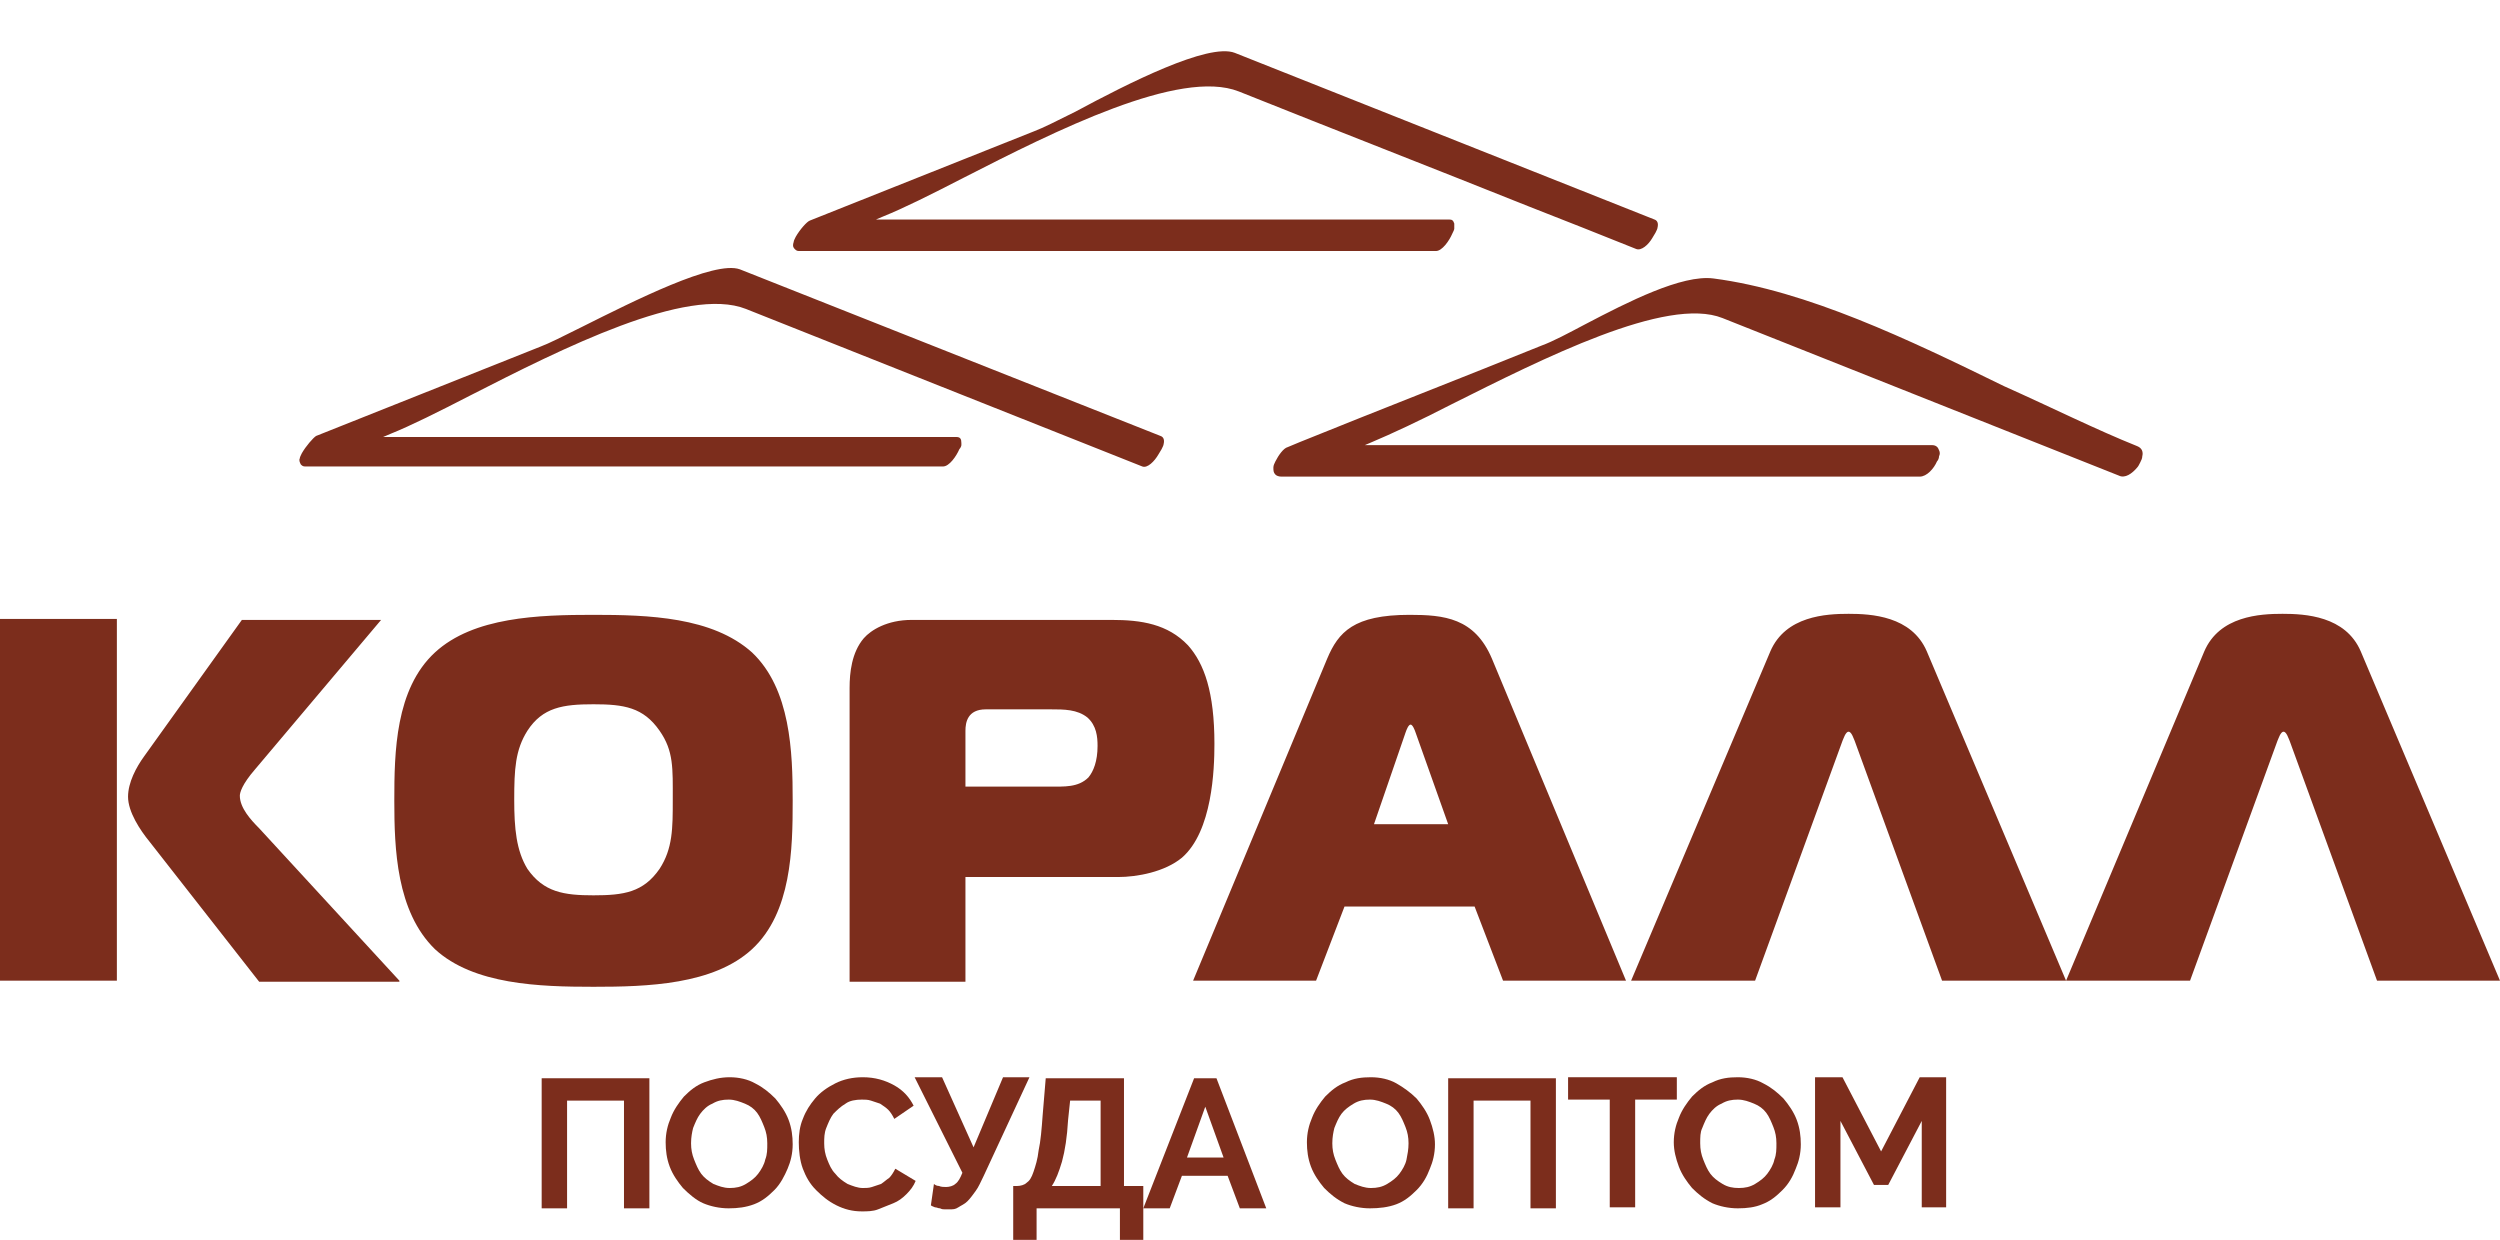 <?xml version="1.0" encoding="utf-8"?>
<!-- Generator: Adobe Illustrator 23.0.3, SVG Export Plug-In . SVG Version: 6.00 Build 0)  -->
<svg version="1.1" id="Layer_1" xmlns="http://www.w3.org/2000/svg" xmlns:xlink="http://www.w3.org/1999/xlink" x="0px" y="0px"
	 viewBox="0 0 246 122" style="enable-background:new 0 0 246 122;" xml:space="preserve">
<style type="text/css">
	.st0{fill-rule:evenodd;clip-rule:evenodd;fill:#7C2D1C;}
	.st1{fill:none;}
	.st2{enable-background:new    ;}
	.st3{fill:#7C2D1C;}
</style>
<path class="st0" d="M0,96.5h11.5V60.9H0V96.5z M39.3,96.5l-13.8-15c-0.8-0.8-1.9-2-1.9-3.2c0-0.3,0.2-1.1,1.5-2.6L37.5,61H23.8
	l-9.6,13.4c-0.8,1.1-1.6,2.6-1.6,4c0,1.5,1.2,3.3,2.1,4.4l10.8,13.8h13.8C39.3,96.6,39.3,96.5,39.3,96.5z M58.4,60.5
	c-5.4,0-11.8,0.2-15.6,3.7c-3.9,3.6-4,9.8-4,14.6c0,4.7,0.2,10.9,4,14.6c3.8,3.5,10.3,3.7,15.6,3.7s11.8-0.2,15.6-3.7
	c3.9-3.6,4-9.9,4-14.6c0-4.8-0.2-11-4-14.6C70.1,60.7,63.8,60.5,58.4,60.5z M50.6,78.7c0-3,0.1-4.9,1.3-6.8c1.5-2.3,3.5-2.6,6.5-2.6
	s4.9,0.3,6.5,2.6c1.4,2,1.3,3.7,1.3,6.8c0,2.8,0,4.8-1.3,6.8c-1.6,2.3-3.5,2.6-6.5,2.6c-2.9,0-4.9-0.3-6.5-2.6
	C50.8,83.7,50.6,81.5,50.6,78.7z M95,96.5V86.3h15c1.9,0,4.6-0.5,6.3-1.9c3-2.6,3.2-8.7,3.2-11.2c0-5.1-1-7.9-2.6-9.7
	c-2-2.1-4.6-2.5-7.5-2.5H89.7c-2.4,0-4,1-4.7,1.8c-1.2,1.4-1.4,3.4-1.4,4.9v28.9H95C95,96.6,95,96.5,95,96.5z M95,77.4v-5.5
	c0-0.8,0.2-2.1,2-2.1h6.4c1.3,0,2.6,0,3.6,0.8c0.9,0.8,1,1.9,1,2.8c0,1.5-0.4,2.5-0.9,3.1c-1,1-2.4,0.9-3.8,0.9
	C103.3,77.4,95,77.4,95,77.4z M117.4,96.5h12.1l2.8-7.3h12.8l2.8,7.3H160l-13.2-31.7c-1.7-4-4.7-4.3-8.1-4.3c-5.5,0-7,1.7-8.1,4.3
	C130.6,64.8,117.4,96.5,117.4,96.5z M138.3,72.1c0.1-0.3,0.3-0.8,0.5-0.8s0.4,0.5,0.5,0.8l3.2,9h-7.3L138.3,72.1z M160.5,96.5h12.2
	l8.6-23.6c0.1-0.2,0.3-0.9,0.6-0.9s0.5,0.7,0.6,0.9l8.6,23.6h12.2l-13.7-32.4c-1.5-3.5-5.5-3.7-7.7-3.7s-6.2,0.2-7.7,3.7L160.5,96.5
	L160.5,96.5z M203.3,96.5h12.2l8.6-23.6c0.1-0.2,0.3-0.9,0.6-0.9s0.5,0.7,0.6,0.9l8.6,23.6H246l-13.7-32.4c-1.5-3.5-5.5-3.7-7.7-3.7
	s-6.2,0.2-7.7,3.7L203.3,96.5z M121.5,5.2l41.3,16.4c0.3,0.1,0.4,0.4,0.3,0.8c0,0.1-0.1,0.3-0.2,0.5s-0.2,0.3-0.3,0.5
	c-0.4,0.7-1.1,1.3-1.6,1.1c-3.5-1.4-7-2.8-10.6-4.2c-9.5-3.8-19-7.5-28.5-11.3c-5.8-2.3-18.1,3.9-27.1,8.5c-3.1,1.6-5.9,3-7.9,3.8
	l-0.7,0.3h56.4c0.3,0,0.4,0.1,0.5,0.4v0.5c0,0.1-0.1,0.3-0.2,0.5c-0.3,0.7-1,1.7-1.6,1.7H78.6c-0.2,0-0.3-0.1-0.4-0.2
	c-0.2-0.2-0.2-0.4-0.1-0.7c0-0.1,0.1-0.3,0.2-0.5c0.4-0.7,1.1-1.5,1.4-1.6l22.1-8.8c0.8-0.3,2.2-1,4-1.9
	C111,8.2,118.9,4.2,121.5,5.2C121.4,5.1,121.4,5.1,121.5,5.2C121.4,5.2,121.4,5.2,121.5,5.2z M121.4,5.1
	C121.4,5.2,121.4,5.2,121.4,5.1z M114.2,42.9c0.3,0.1,0.4,0.4,0.3,0.8c0,0.1-0.1,0.3-0.2,0.5s-0.2,0.3-0.3,0.5
	c-0.4,0.7-1.1,1.4-1.6,1.2l-39-15.5c-5.8-2.3-18.1,3.9-27.1,8.5c-3.1,1.6-5.9,3-7.9,3.8L37.7,43h56.4c0.4,0,0.5,0.2,0.5,0.6v0.2
	c0,0.1-0.1,0.3-0.2,0.4c-0.3,0.7-1,1.7-1.6,1.7H30c-0.2,0-0.3-0.1-0.4-0.2c-0.1-0.2-0.2-0.4-0.1-0.6c0-0.1,0.1-0.3,0.2-0.5
	c0.4-0.7,1.1-1.5,1.4-1.7l22.1-8.8c0.8-0.3,2.2-1,4-1.9c5.2-2.6,13.1-6.6,15.6-5.7C72.8,26.5,114.2,42.9,114.2,42.9z M210.3,43.9
	c0.5,0.2,0.6,0.6,0.5,1c0,0.2-0.1,0.4-0.2,0.6c-0.1,0.2-0.2,0.4-0.3,0.5c-0.5,0.6-1.2,1.1-1.8,0.8l-39-15.5
	c-5.5-2.2-17.7,4-26.7,8.5c-3.1,1.6-5.9,2.9-7.8,3.7l-0.7,0.3h55.8c0.4,0,0.6,0.2,0.7,0.5c0.1,0.2,0.1,0.4,0,0.6
	c0,0.2-0.1,0.4-0.2,0.5c-0.3,0.7-1,1.5-1.7,1.5h-62.8c-0.3,0-0.5-0.1-0.6-0.2c-0.2-0.2-0.2-0.4-0.2-0.7c0-0.2,0.1-0.4,0.2-0.6
	c0.3-0.6,0.8-1.3,1.2-1.4l1.2-0.5c7.9-3.2,15.9-6.3,23.8-9.5c1.1-0.4,2.6-1.2,4.3-2.1c4.2-2.2,9.5-4.9,12.6-4.5
	c9.2,1.2,19.2,6,28.6,10.6C201.9,40.1,206.3,42.3,210.3,43.9L210.3,43.9z"/>
<rect y="103.5" class="st1" width="246" height="25"/>
<g class="st2">
	<path class="st3" d="M53.4,106.1h10.5v12.8h-2.5v-10.6h-5.6v10.6h-2.5V106.1z"/>
	<path class="st3" d="M71.7,118.9c-0.9,0-1.8-0.2-2.5-0.5s-1.4-0.9-2-1.5c-0.5-0.6-1-1.3-1.3-2.1s-0.4-1.6-0.4-2.4
		c0-0.9,0.2-1.7,0.5-2.4c0.3-0.8,0.8-1.5,1.3-2.1c0.6-0.6,1.2-1.1,2-1.4s1.6-0.5,2.5-0.5c0.9,0,1.8,0.2,2.5,0.6
		c0.8,0.4,1.4,0.9,2,1.5c0.5,0.6,1,1.3,1.3,2.1c0.3,0.8,0.4,1.6,0.4,2.4c0,0.9-0.2,1.7-0.5,2.4s-0.7,1.5-1.3,2.1
		c-0.6,0.6-1.2,1.1-2,1.4C73.4,118.8,72.6,118.9,71.7,118.9z M68,112.5c0,0.6,0.1,1.1,0.3,1.6c0.2,0.5,0.4,1,0.7,1.4
		c0.3,0.4,0.7,0.7,1.2,1c0.5,0.2,1,0.4,1.6,0.4c0.6,0,1.1-0.1,1.6-0.4s0.9-0.6,1.2-1s0.6-0.9,0.7-1.4c0.2-0.5,0.2-1,0.2-1.6
		c0-0.6-0.1-1.1-0.3-1.6c-0.2-0.5-0.4-1-0.7-1.4c-0.3-0.4-0.7-0.7-1.2-0.9c-0.5-0.2-1-0.4-1.6-0.4c-0.6,0-1.1,0.1-1.6,0.4
		c-0.5,0.2-0.9,0.6-1.2,1c-0.3,0.4-0.5,0.9-0.7,1.4C68.1,111.4,68,111.9,68,112.5z"/>
	<path class="st3" d="M78.6,112.4c0-0.8,0.1-1.6,0.4-2.3c0.3-0.8,0.7-1.4,1.2-2c0.5-0.6,1.2-1.1,2-1.5s1.7-0.6,2.7-0.6
		c1.2,0,2.2,0.3,3.1,0.8c0.9,0.5,1.5,1.2,1.9,2l-1.9,1.3c-0.2-0.4-0.4-0.7-0.6-0.9c-0.2-0.2-0.5-0.4-0.8-0.6
		c-0.3-0.1-0.6-0.2-0.9-0.3c-0.3-0.1-0.6-0.1-0.9-0.1c-0.6,0-1.2,0.1-1.6,0.4c-0.5,0.3-0.8,0.6-1.2,1c-0.3,0.4-0.5,0.9-0.7,1.4
		c-0.2,0.5-0.2,1-0.2,1.5c0,0.6,0.1,1.1,0.3,1.6c0.2,0.5,0.4,1,0.8,1.4c0.3,0.4,0.7,0.7,1.2,1c0.5,0.2,1,0.4,1.5,0.4
		c0.3,0,0.6,0,0.9-0.1c0.3-0.1,0.6-0.2,0.9-0.3c0.3-0.2,0.5-0.4,0.8-0.6c0.2-0.2,0.4-0.5,0.6-0.9l2,1.2c-0.2,0.5-0.5,0.9-0.9,1.3
		c-0.4,0.4-0.8,0.7-1.3,0.9s-1,0.4-1.5,0.6s-1.1,0.2-1.6,0.2c-0.9,0-1.7-0.2-2.5-0.6s-1.4-0.9-2-1.5s-1-1.3-1.3-2.1
		S78.6,113.2,78.6,112.4z"/>
	<path class="st3" d="M93.4,119c-0.1,0-0.3,0-0.4,0c-0.2,0-0.3,0-0.5-0.1c-0.2,0-0.3-0.1-0.5-0.1c-0.2-0.1-0.3-0.1-0.4-0.2l0.3-2.1
		c0.1,0.1,0.3,0.2,0.5,0.2c0.2,0.1,0.5,0.1,0.7,0.1c0.3,0,0.7-0.1,0.9-0.3c0.3-0.2,0.5-0.6,0.7-1.1l-4.7-9.4h2.7l3.1,6.9l2.9-6.9
		h2.6l-4.5,9.7c-0.3,0.6-0.5,1.1-0.8,1.5s-0.5,0.7-0.8,1c-0.3,0.3-0.6,0.4-0.9,0.6S93.8,119,93.4,119z"/>
	<path class="st3" d="M99.7,116.7h0.4c0.3,0,0.7-0.1,0.9-0.3c0.3-0.2,0.5-0.5,0.7-1.1s0.4-1.2,0.5-2.1c0.2-0.9,0.3-2.1,0.4-3.5
		l0.3-3.6h7.7v10.6h1.9v5.4h-2.3v-3.2H102v3.2h-2.3V116.7z M108.3,116.7v-8.4h-3l-0.2,1.9c-0.1,1.7-0.3,3-0.6,4.1
		c-0.3,1-0.6,1.8-1,2.4H108.3z"/>
	<path class="st3" d="M117.5,106.1h2.2l4.9,12.8H122l-1.2-3.2h-4.5l-1.2,3.2h-2.6L117.5,106.1z M120.4,113.9l-1.8-5l-1.8,5H120.4z"
		/>
	<path class="st3" d="M134.8,118.9c-0.9,0-1.8-0.2-2.5-0.5c-0.8-0.4-1.4-0.9-2-1.5c-0.5-0.6-1-1.3-1.3-2.1s-0.4-1.6-0.4-2.4
		c0-0.9,0.2-1.7,0.5-2.4c0.3-0.8,0.8-1.5,1.3-2.1c0.6-0.6,1.2-1.1,2-1.4c0.8-0.4,1.6-0.5,2.5-0.5c0.9,0,1.8,0.2,2.5,0.6
		s1.4,0.9,2,1.5c0.5,0.6,1,1.3,1.3,2.1c0.3,0.8,0.5,1.6,0.5,2.4c0,0.9-0.2,1.7-0.5,2.4c-0.3,0.8-0.7,1.5-1.3,2.1
		c-0.6,0.6-1.2,1.1-2,1.4C136.6,118.8,135.7,118.9,134.8,118.9z M131.1,112.5c0,0.6,0.1,1.1,0.3,1.6c0.2,0.5,0.4,1,0.7,1.4
		c0.3,0.4,0.7,0.7,1.2,1c0.5,0.2,1,0.4,1.6,0.4c0.6,0,1.1-0.1,1.6-0.4s0.9-0.6,1.2-1c0.3-0.4,0.6-0.9,0.7-1.4s0.2-1,0.2-1.6
		c0-0.6-0.1-1.1-0.3-1.6c-0.2-0.5-0.4-1-0.7-1.4c-0.3-0.4-0.7-0.7-1.2-0.9c-0.5-0.2-1-0.4-1.6-0.4c-0.6,0-1.1,0.1-1.6,0.4
		s-0.9,0.6-1.2,1c-0.3,0.4-0.5,0.9-0.7,1.4C131.2,111.4,131.1,111.9,131.1,112.5z"/>
	<path class="st3" d="M142.6,106.1h10.5v12.8h-2.5v-10.6H145v10.6h-2.5V106.1z"/>
	<path class="st3" d="M165,108.2h-4.1v10.6h-2.5v-10.6h-4.1v-2.2H165V108.2z"/>
	<path class="st3" d="M171,118.9c-0.9,0-1.8-0.2-2.5-0.5c-0.8-0.4-1.4-0.9-2-1.5c-0.5-0.6-1-1.3-1.3-2.1s-0.5-1.6-0.5-2.4
		c0-0.9,0.2-1.7,0.5-2.4c0.3-0.8,0.8-1.5,1.3-2.1c0.6-0.6,1.2-1.1,2-1.4c0.8-0.4,1.6-0.5,2.5-0.5c0.9,0,1.8,0.2,2.5,0.6
		c0.8,0.4,1.4,0.9,2,1.5c0.5,0.6,1,1.3,1.3,2.1c0.3,0.8,0.4,1.6,0.4,2.4c0,0.9-0.2,1.7-0.5,2.4c-0.3,0.8-0.7,1.5-1.3,2.1
		c-0.6,0.6-1.2,1.1-2,1.4C172.7,118.8,171.9,118.9,171,118.9z M167.3,112.5c0,0.6,0.1,1.1,0.3,1.6c0.2,0.5,0.4,1,0.7,1.4
		c0.3,0.4,0.7,0.7,1.2,1s1,0.4,1.6,0.4c0.6,0,1.1-0.1,1.6-0.4s0.9-0.6,1.2-1c0.3-0.4,0.6-0.9,0.7-1.4c0.2-0.5,0.2-1,0.2-1.6
		c0-0.6-0.1-1.1-0.3-1.6c-0.2-0.5-0.4-1-0.7-1.4c-0.3-0.4-0.7-0.7-1.2-0.9c-0.5-0.2-1-0.4-1.6-0.4c-0.6,0-1.1,0.1-1.6,0.4
		c-0.5,0.2-0.9,0.6-1.2,1c-0.3,0.4-0.5,0.9-0.7,1.4C167.3,111.4,167.3,111.9,167.3,112.5z"/>
	<path class="st3" d="M189.1,118.8v-8.5l-3.3,6.3h-1.4l-3.3-6.3v8.5h-2.5v-12.8h2.7l3.8,7.3l3.8-7.3h2.6v12.8H189.1z"/>
</g>
</svg>
